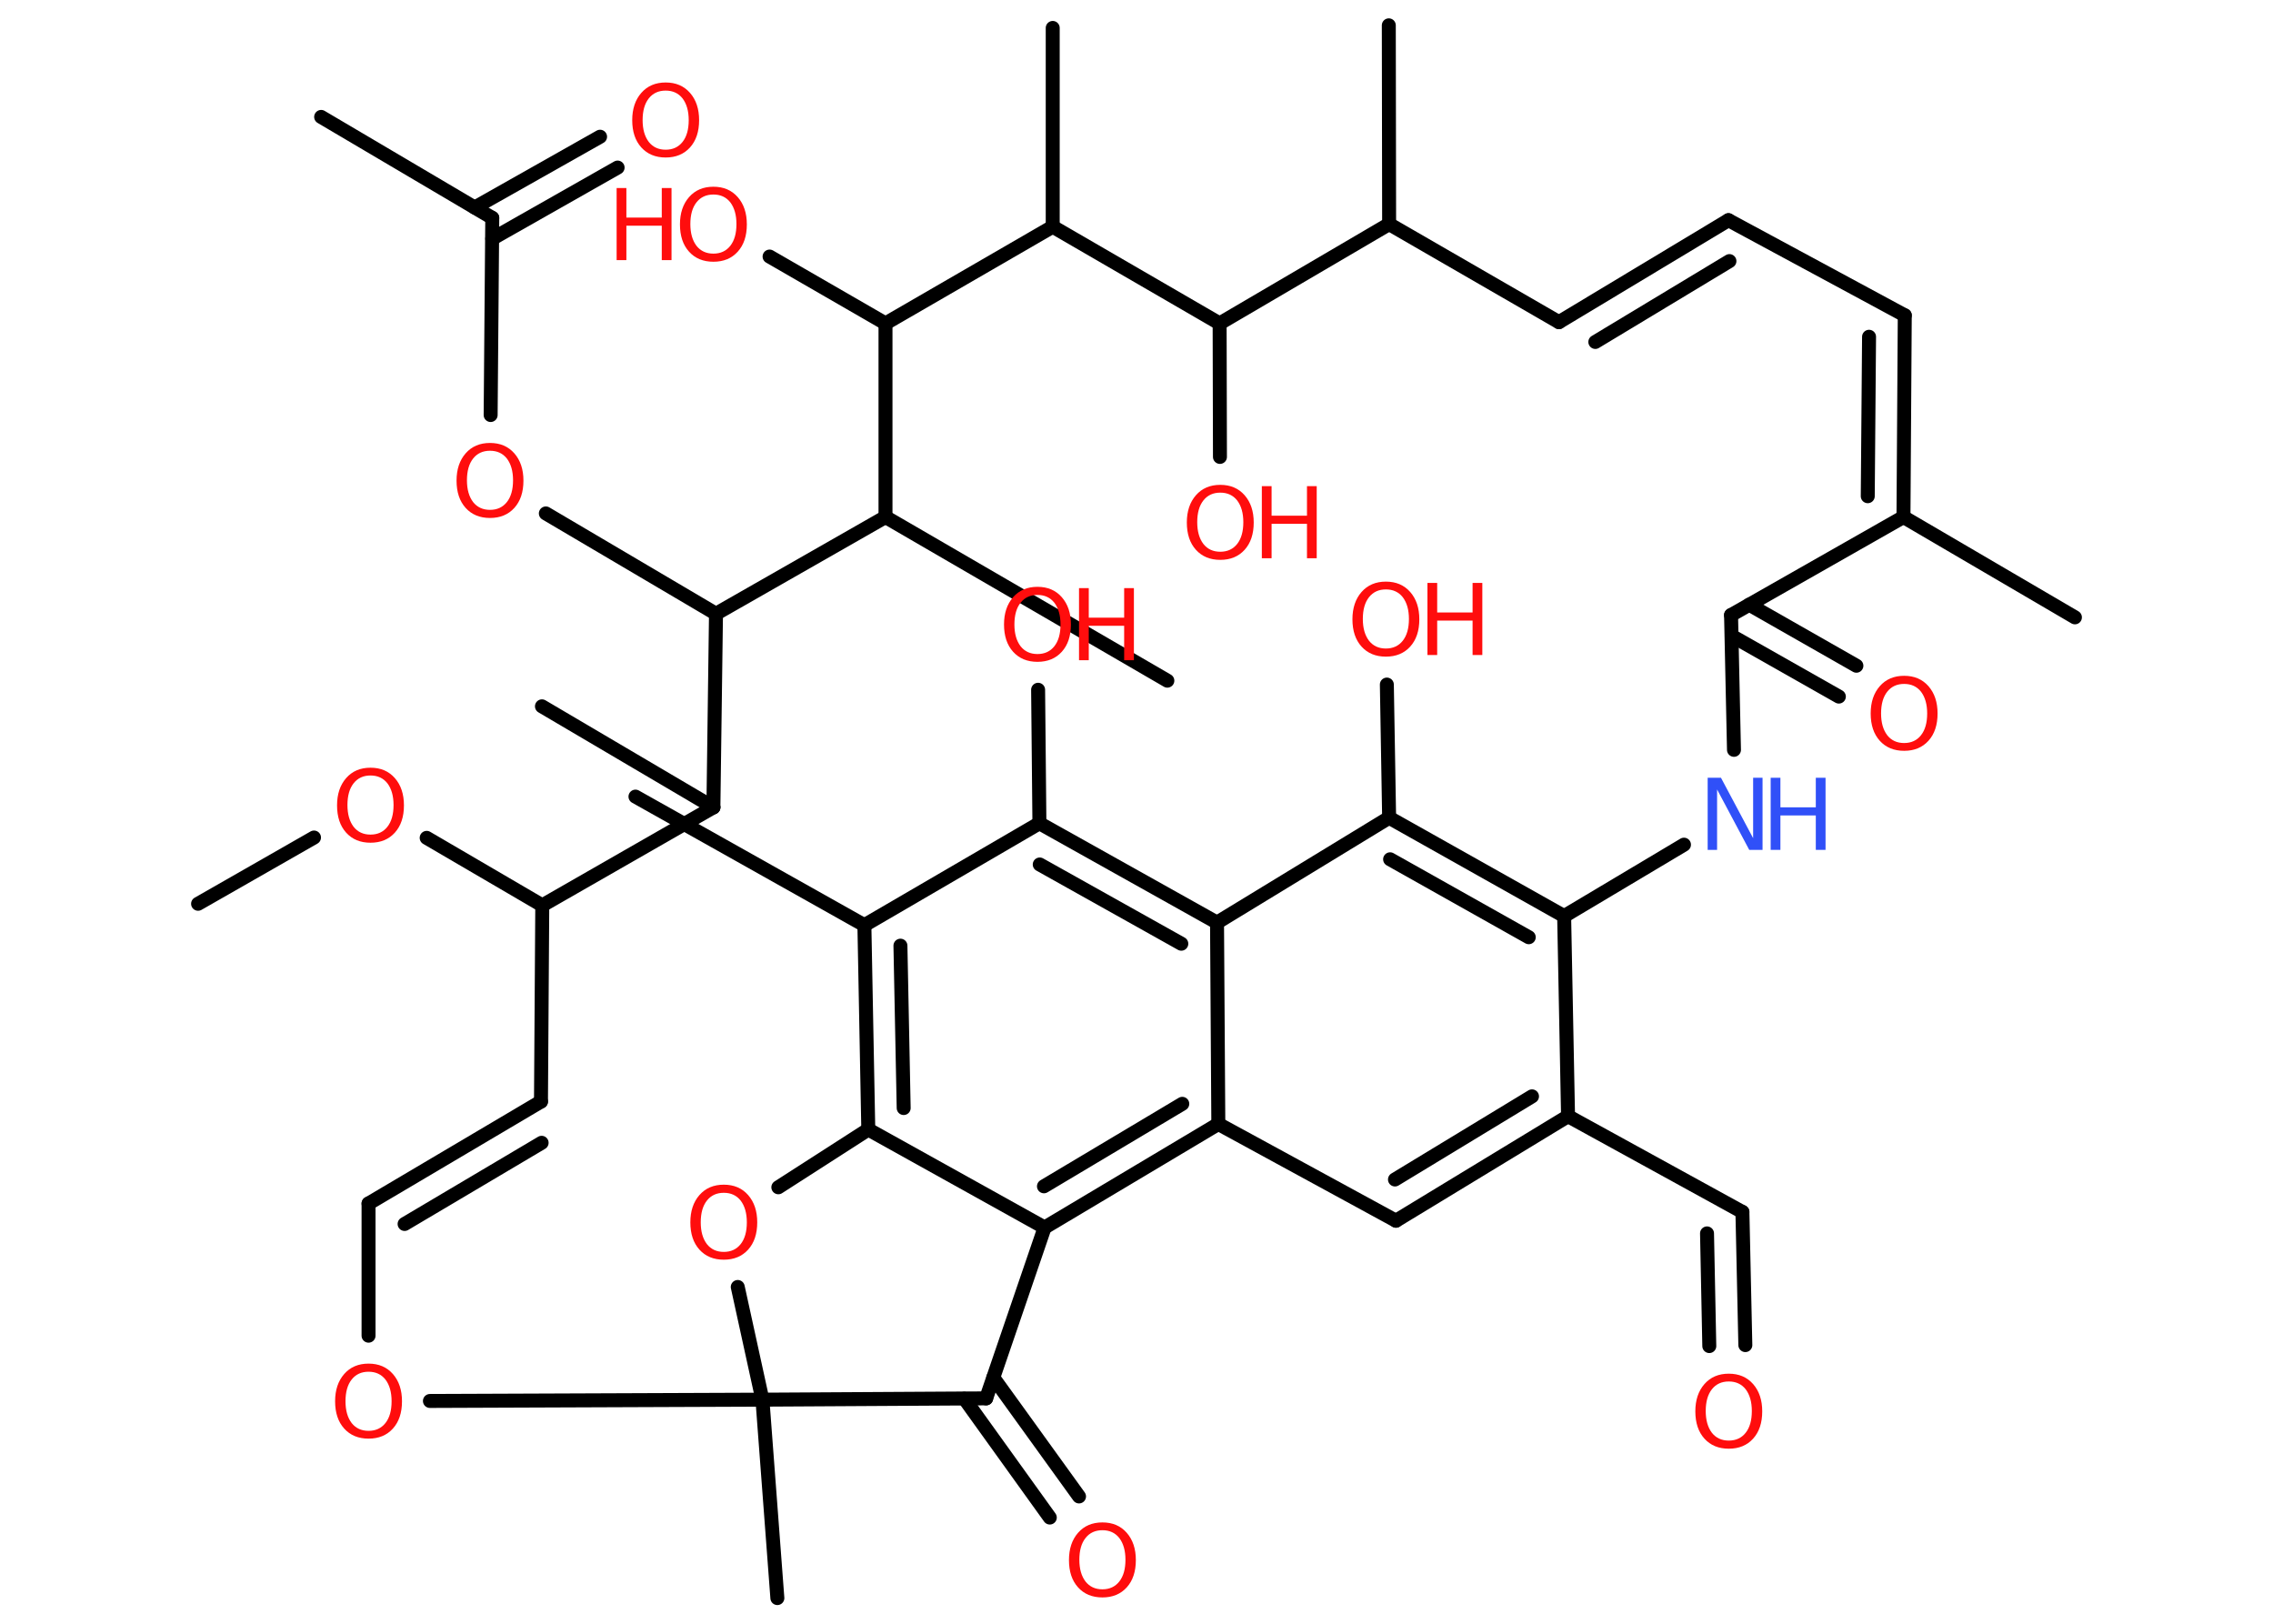 <?xml version='1.0' encoding='UTF-8'?>
<!DOCTYPE svg PUBLIC "-//W3C//DTD SVG 1.1//EN" "http://www.w3.org/Graphics/SVG/1.1/DTD/svg11.dtd">
<svg version='1.2' xmlns='http://www.w3.org/2000/svg' xmlns:xlink='http://www.w3.org/1999/xlink' width='70.0mm' height='50.0mm' viewBox='0 0 70.0 50.0'>
  <desc>Generated by the Chemistry Development Kit (http://github.com/cdk)</desc>
  <g stroke-linecap='round' stroke-linejoin='round' stroke='#000000' stroke-width='.43' fill='#FF0D0D'>
    <rect x='.0' y='.0' width='70.0' height='50.0' fill='#FFFFFF' stroke='none'/>
    <g id='mol1' class='mol'>
      <line id='mol1bnd1' class='bond' x1='6.1' y1='27.83' x2='9.67' y2='25.79'/>
      <line id='mol1bnd2' class='bond' x1='13.14' y1='25.8' x2='16.7' y2='27.88'/>
      <line id='mol1bnd3' class='bond' x1='16.7' y1='27.88' x2='16.66' y2='33.92'/>
      <g id='mol1bnd4' class='bond'>
        <line x1='11.35' y1='37.06' x2='16.66' y2='33.92'/>
        <line x1='12.46' y1='37.69' x2='16.68' y2='35.19'/>
      </g>
      <line id='mol1bnd5' class='bond' x1='11.35' y1='37.06' x2='11.35' y2='41.13'/>
      <line id='mol1bnd6' class='bond' x1='13.24' y1='43.14' x2='23.48' y2='43.1'/>
      <line id='mol1bnd7' class='bond' x1='23.48' y1='43.1' x2='23.94' y2='49.21'/>
      <line id='mol1bnd8' class='bond' x1='23.48' y1='43.1' x2='22.72' y2='39.63'/>
      <line id='mol1bnd9' class='bond' x1='23.97' y1='36.56' x2='26.74' y2='34.78'/>
      <g id='mol1bnd10' class='bond'>
        <line x1='26.62' y1='28.49' x2='26.74' y2='34.78'/>
        <line x1='27.73' y1='29.12' x2='27.83' y2='34.12'/>
      </g>
      <line id='mol1bnd11' class='bond' x1='26.62' y1='28.49' x2='19.57' y2='24.53'/>
      <line id='mol1bnd12' class='bond' x1='26.62' y1='28.49' x2='32.01' y2='25.35'/>
      <line id='mol1bnd13' class='bond' x1='32.01' y1='25.35' x2='31.97' y2='21.24'/>
      <g id='mol1bnd14' class='bond'>
        <line x1='37.48' y1='28.41' x2='32.01' y2='25.35'/>
        <line x1='36.38' y1='29.06' x2='32.02' y2='26.62'/>
      </g>
      <line id='mol1bnd15' class='bond' x1='37.48' y1='28.41' x2='42.78' y2='25.18'/>
      <line id='mol1bnd16' class='bond' x1='42.78' y1='25.18' x2='42.71' y2='21.08'/>
      <g id='mol1bnd17' class='bond'>
        <line x1='48.17' y1='28.21' x2='42.78' y2='25.18'/>
        <line x1='47.08' y1='28.86' x2='42.81' y2='26.46'/>
      </g>
      <line id='mol1bnd18' class='bond' x1='48.17' y1='28.21' x2='48.29' y2='34.37'/>
      <line id='mol1bnd19' class='bond' x1='48.29' y1='34.37' x2='53.66' y2='37.32'/>
      <g id='mol1bnd20' class='bond'>
        <line x1='53.66' y1='37.32' x2='53.75' y2='41.42'/>
        <line x1='52.57' y1='37.98' x2='52.64' y2='41.45'/>
      </g>
      <g id='mol1bnd21' class='bond'>
        <line x1='42.99' y1='37.59' x2='48.29' y2='34.37'/>
        <line x1='42.96' y1='36.32' x2='47.18' y2='33.76'/>
      </g>
      <line id='mol1bnd22' class='bond' x1='42.99' y1='37.59' x2='37.52' y2='34.61'/>
      <line id='mol1bnd23' class='bond' x1='37.48' y1='28.41' x2='37.52' y2='34.61'/>
      <g id='mol1bnd24' class='bond'>
        <line x1='32.17' y1='37.8' x2='37.52' y2='34.61'/>
        <line x1='32.15' y1='36.53' x2='36.41' y2='33.99'/>
      </g>
      <line id='mol1bnd25' class='bond' x1='26.74' y1='34.78' x2='32.17' y2='37.8'/>
      <line id='mol1bnd26' class='bond' x1='32.17' y1='37.8' x2='30.37' y2='43.06'/>
      <line id='mol1bnd27' class='bond' x1='23.48' y1='43.1' x2='30.37' y2='43.06'/>
      <g id='mol1bnd28' class='bond'>
        <line x1='30.59' y1='42.42' x2='33.23' y2='46.08'/>
        <line x1='29.7' y1='43.07' x2='32.33' y2='46.73'/>
      </g>
      <line id='mol1bnd29' class='bond' x1='48.17' y1='28.21' x2='51.86' y2='26.01'/>
      <line id='mol1bnd30' class='bond' x1='53.4' y1='23.09' x2='53.31' y2='18.94'/>
      <g id='mol1bnd31' class='bond'>
        <line x1='53.87' y1='18.62' x2='57.17' y2='20.5'/>
        <line x1='53.33' y1='19.58' x2='56.63' y2='21.45'/>
      </g>
      <line id='mol1bnd32' class='bond' x1='53.31' y1='18.94' x2='58.62' y2='15.92'/>
      <line id='mol1bnd33' class='bond' x1='58.62' y1='15.92' x2='63.9' y2='19.01'/>
      <g id='mol1bnd34' class='bond'>
        <line x1='58.62' y1='15.92' x2='58.66' y2='9.71'/>
        <line x1='57.52' y1='15.28' x2='57.56' y2='10.37'/>
      </g>
      <line id='mol1bnd35' class='bond' x1='58.66' y1='9.71' x2='53.23' y2='6.78'/>
      <g id='mol1bnd36' class='bond'>
        <line x1='53.23' y1='6.78' x2='48.01' y2='9.92'/>
        <line x1='53.26' y1='8.04' x2='49.13' y2='10.53'/>
      </g>
      <line id='mol1bnd37' class='bond' x1='48.01' y1='9.92' x2='42.78' y2='6.9'/>
      <line id='mol1bnd38' class='bond' x1='42.78' y1='6.9' x2='42.77' y2='.78'/>
      <line id='mol1bnd39' class='bond' x1='42.78' y1='6.9' x2='37.56' y2='9.96'/>
      <line id='mol1bnd40' class='bond' x1='37.56' y1='9.96' x2='37.57' y2='14.07'/>
      <line id='mol1bnd41' class='bond' x1='37.56' y1='9.96' x2='32.42' y2='6.98'/>
      <line id='mol1bnd42' class='bond' x1='32.42' y1='6.98' x2='32.42' y2='.86'/>
      <line id='mol1bnd43' class='bond' x1='32.42' y1='6.98' x2='27.27' y2='9.96'/>
      <line id='mol1bnd44' class='bond' x1='27.27' y1='9.96' x2='23.7' y2='7.9'/>
      <line id='mol1bnd45' class='bond' x1='27.27' y1='9.96' x2='27.27' y2='15.92'/>
      <line id='mol1bnd46' class='bond' x1='27.27' y1='15.92' x2='35.95' y2='20.96'/>
      <line id='mol1bnd47' class='bond' x1='27.27' y1='15.92' x2='22.05' y2='18.9'/>
      <line id='mol1bnd48' class='bond' x1='22.05' y1='18.9' x2='16.81' y2='15.81'/>
      <line id='mol1bnd49' class='bond' x1='15.11' y1='12.78' x2='15.16' y2='6.71'/>
      <line id='mol1bnd50' class='bond' x1='15.16' y1='6.71' x2='9.89' y2='3.6'/>
      <g id='mol1bnd51' class='bond'>
        <line x1='14.62' y1='6.39' x2='18.48' y2='4.21'/>
        <line x1='15.16' y1='7.35' x2='19.02' y2='5.16'/>
      </g>
      <line id='mol1bnd52' class='bond' x1='22.05' y1='18.9' x2='21.97' y2='24.86'/>
      <line id='mol1bnd53' class='bond' x1='16.7' y1='27.88' x2='21.97' y2='24.86'/>
      <line id='mol1bnd54' class='bond' x1='21.97' y1='24.86' x2='16.69' y2='21.75'/>
      <path id='mol1atm2' class='atom' d='M11.41 23.88q-.33 .0 -.52 .24q-.19 .24 -.19 .67q.0 .42 .19 .67q.19 .24 .52 .24q.33 .0 .52 -.24q.19 -.24 .19 -.67q.0 -.42 -.19 -.67q-.19 -.24 -.52 -.24zM11.41 23.64q.47 .0 .75 .32q.28 .32 .28 .84q.0 .53 -.28 .84q-.28 .31 -.75 .31q-.47 .0 -.75 -.31q-.28 -.31 -.28 -.84q.0 -.52 .28 -.84q.28 -.32 .75 -.32z' stroke='none'/>
      <path id='mol1atm6' class='atom' d='M11.35 42.24q-.33 .0 -.52 .24q-.19 .24 -.19 .67q.0 .42 .19 .67q.19 .24 .52 .24q.33 .0 .52 -.24q.19 -.24 .19 -.67q.0 -.42 -.19 -.67q-.19 -.24 -.52 -.24zM11.35 41.99q.47 .0 .75 .32q.28 .32 .28 .84q.0 .53 -.28 .84q-.28 .31 -.75 .31q-.47 .0 -.75 -.31q-.28 -.31 -.28 -.84q.0 -.52 .28 -.84q.28 -.32 .75 -.32z' stroke='none'/>
      <path id='mol1atm9' class='atom' d='M22.29 36.73q-.33 .0 -.52 .24q-.19 .24 -.19 .67q.0 .42 .19 .67q.19 .24 .52 .24q.33 .0 .52 -.24q.19 -.24 .19 -.67q.0 -.42 -.19 -.67q-.19 -.24 -.52 -.24zM22.29 36.48q.47 .0 .75 .32q.28 .32 .28 .84q.0 .53 -.28 .84q-.28 .31 -.75 .31q-.47 .0 -.75 -.31q-.28 -.31 -.28 -.84q.0 -.52 .28 -.84q.28 -.32 .75 -.32z' stroke='none'/>
      <g id='mol1atm14' class='atom'>
        <path d='M31.95 18.32q-.33 .0 -.52 .24q-.19 .24 -.19 .67q.0 .42 .19 .67q.19 .24 .52 .24q.33 .0 .52 -.24q.19 -.24 .19 -.67q.0 -.42 -.19 -.67q-.19 -.24 -.52 -.24zM31.95 18.07q.47 .0 .75 .32q.28 .32 .28 .84q.0 .53 -.28 .84q-.28 .31 -.75 .31q-.47 .0 -.75 -.31q-.28 -.31 -.28 -.84q.0 -.52 .28 -.84q.28 -.32 .75 -.32z' stroke='none'/>
        <path d='M33.23 18.11h.3v.91h1.09v-.91h.3v2.22h-.3v-1.06h-1.09v1.06h-.3v-2.22z' stroke='none'/>
      </g>
      <g id='mol1atm17' class='atom'>
        <path d='M42.68 18.15q-.33 .0 -.52 .24q-.19 .24 -.19 .67q.0 .42 .19 .67q.19 .24 .52 .24q.33 .0 .52 -.24q.19 -.24 .19 -.67q.0 -.42 -.19 -.67q-.19 -.24 -.52 -.24zM42.68 17.91q.47 .0 .75 .32q.28 .32 .28 .84q.0 .53 -.28 .84q-.28 .31 -.75 .31q-.47 .0 -.75 -.31q-.28 -.31 -.28 -.84q.0 -.52 .28 -.84q.28 -.32 .75 -.32z' stroke='none'/>
        <path d='M43.96 17.95h.3v.91h1.09v-.91h.3v2.22h-.3v-1.06h-1.09v1.06h-.3v-2.22z' stroke='none'/>
      </g>
      <path id='mol1atm21' class='atom' d='M53.24 42.54q-.33 .0 -.52 .24q-.19 .24 -.19 .67q.0 .42 .19 .67q.19 .24 .52 .24q.33 .0 .52 -.24q.19 -.24 .19 -.67q.0 -.42 -.19 -.67q-.19 -.24 -.52 -.24zM53.24 42.3q.47 .0 .75 .32q.28 .32 .28 .84q.0 .53 -.28 .84q-.28 .31 -.75 .31q-.47 .0 -.75 -.31q-.28 -.31 -.28 -.84q.0 -.52 .28 -.84q.28 -.32 .75 -.32z' stroke='none'/>
      <path id='mol1atm26' class='atom' d='M33.95 47.12q-.33 .0 -.52 .24q-.19 .24 -.19 .67q.0 .42 .19 .67q.19 .24 .52 .24q.33 .0 .52 -.24q.19 -.24 .19 -.67q.0 -.42 -.19 -.67q-.19 -.24 -.52 -.24zM33.95 46.88q.47 .0 .75 .32q.28 .32 .28 .84q.0 .53 -.28 .84q-.28 .31 -.75 .31q-.47 .0 -.75 -.31q-.28 -.31 -.28 -.84q.0 -.52 .28 -.84q.28 -.32 .75 -.32z' stroke='none'/>
      <g id='mol1atm27' class='atom'>
        <path d='M52.6 23.95h.4l.99 1.86v-1.86h.29v2.22h-.41l-.99 -1.86v1.86h-.29v-2.22z' stroke='none' fill='#3050F8'/>
        <path d='M54.53 23.95h.3v.91h1.09v-.91h.3v2.22h-.3v-1.06h-1.09v1.06h-.3v-2.22z' stroke='none' fill='#3050F8'/>
      </g>
      <path id='mol1atm29' class='atom' d='M58.64 21.06q-.33 .0 -.52 .24q-.19 .24 -.19 .67q.0 .42 .19 .67q.19 .24 .52 .24q.33 .0 .52 -.24q.19 -.24 .19 -.67q.0 -.42 -.19 -.67q-.19 -.24 -.52 -.24zM58.64 20.81q.47 .0 .75 .32q.28 .32 .28 .84q.0 .53 -.28 .84q-.28 .31 -.75 .31q-.47 .0 -.75 -.31q-.28 -.31 -.28 -.84q.0 -.52 .28 -.84q.28 -.32 .75 -.32z' stroke='none'/>
      <g id='mol1atm38' class='atom'>
        <path d='M37.58 15.17q-.33 .0 -.52 .24q-.19 .24 -.19 .67q.0 .42 .19 .67q.19 .24 .52 .24q.33 .0 .52 -.24q.19 -.24 .19 -.67q.0 -.42 -.19 -.67q-.19 -.24 -.52 -.24zM37.58 14.93q.47 .0 .75 .32q.28 .32 .28 .84q.0 .53 -.28 .84q-.28 .31 -.75 .31q-.47 .0 -.75 -.31q-.28 -.31 -.28 -.84q.0 -.52 .28 -.84q.28 -.32 .75 -.32z' stroke='none'/>
        <path d='M38.86 14.97h.3v.91h1.09v-.91h.3v2.22h-.3v-1.06h-1.09v1.06h-.3v-2.22z' stroke='none'/>
      </g>
      <g id='mol1atm42' class='atom'>
        <path d='M21.97 5.99q-.33 .0 -.52 .24q-.19 .24 -.19 .67q.0 .42 .19 .67q.19 .24 .52 .24q.33 .0 .52 -.24q.19 -.24 .19 -.67q.0 -.42 -.19 -.67q-.19 -.24 -.52 -.24zM21.97 5.75q.47 .0 .75 .32q.28 .32 .28 .84q.0 .53 -.28 .84q-.28 .31 -.75 .31q-.47 .0 -.75 -.31q-.28 -.31 -.28 -.84q.0 -.52 .28 -.84q.28 -.32 .75 -.32z' stroke='none'/>
        <path d='M18.99 5.79h.3v.91h1.09v-.91h.3v2.22h-.3v-1.06h-1.09v1.06h-.3v-2.22z' stroke='none'/>
      </g>
      <path id='mol1atm46' class='atom' d='M15.09 13.88q-.33 .0 -.52 .24q-.19 .24 -.19 .67q.0 .42 .19 .67q.19 .24 .52 .24q.33 .0 .52 -.24q.19 -.24 .19 -.67q.0 -.42 -.19 -.67q-.19 -.24 -.52 -.24zM15.09 13.64q.47 .0 .75 .32q.28 .32 .28 .84q.0 .53 -.28 .84q-.28 .31 -.75 .31q-.47 .0 -.75 -.31q-.28 -.31 -.28 -.84q.0 -.52 .28 -.84q.28 -.32 .75 -.32z' stroke='none'/>
      <path id='mol1atm49' class='atom' d='M20.5 2.79q-.33 .0 -.52 .24q-.19 .24 -.19 .67q.0 .42 .19 .67q.19 .24 .52 .24q.33 .0 .52 -.24q.19 -.24 .19 -.67q.0 -.42 -.19 -.67q-.19 -.24 -.52 -.24zM20.5 2.54q.47 .0 .75 .32q.28 .32 .28 .84q.0 .53 -.28 .84q-.28 .31 -.75 .31q-.47 .0 -.75 -.31q-.28 -.31 -.28 -.84q.0 -.52 .28 -.84q.28 -.32 .75 -.32z' stroke='none'/>
    </g>
  </g>
</svg>
